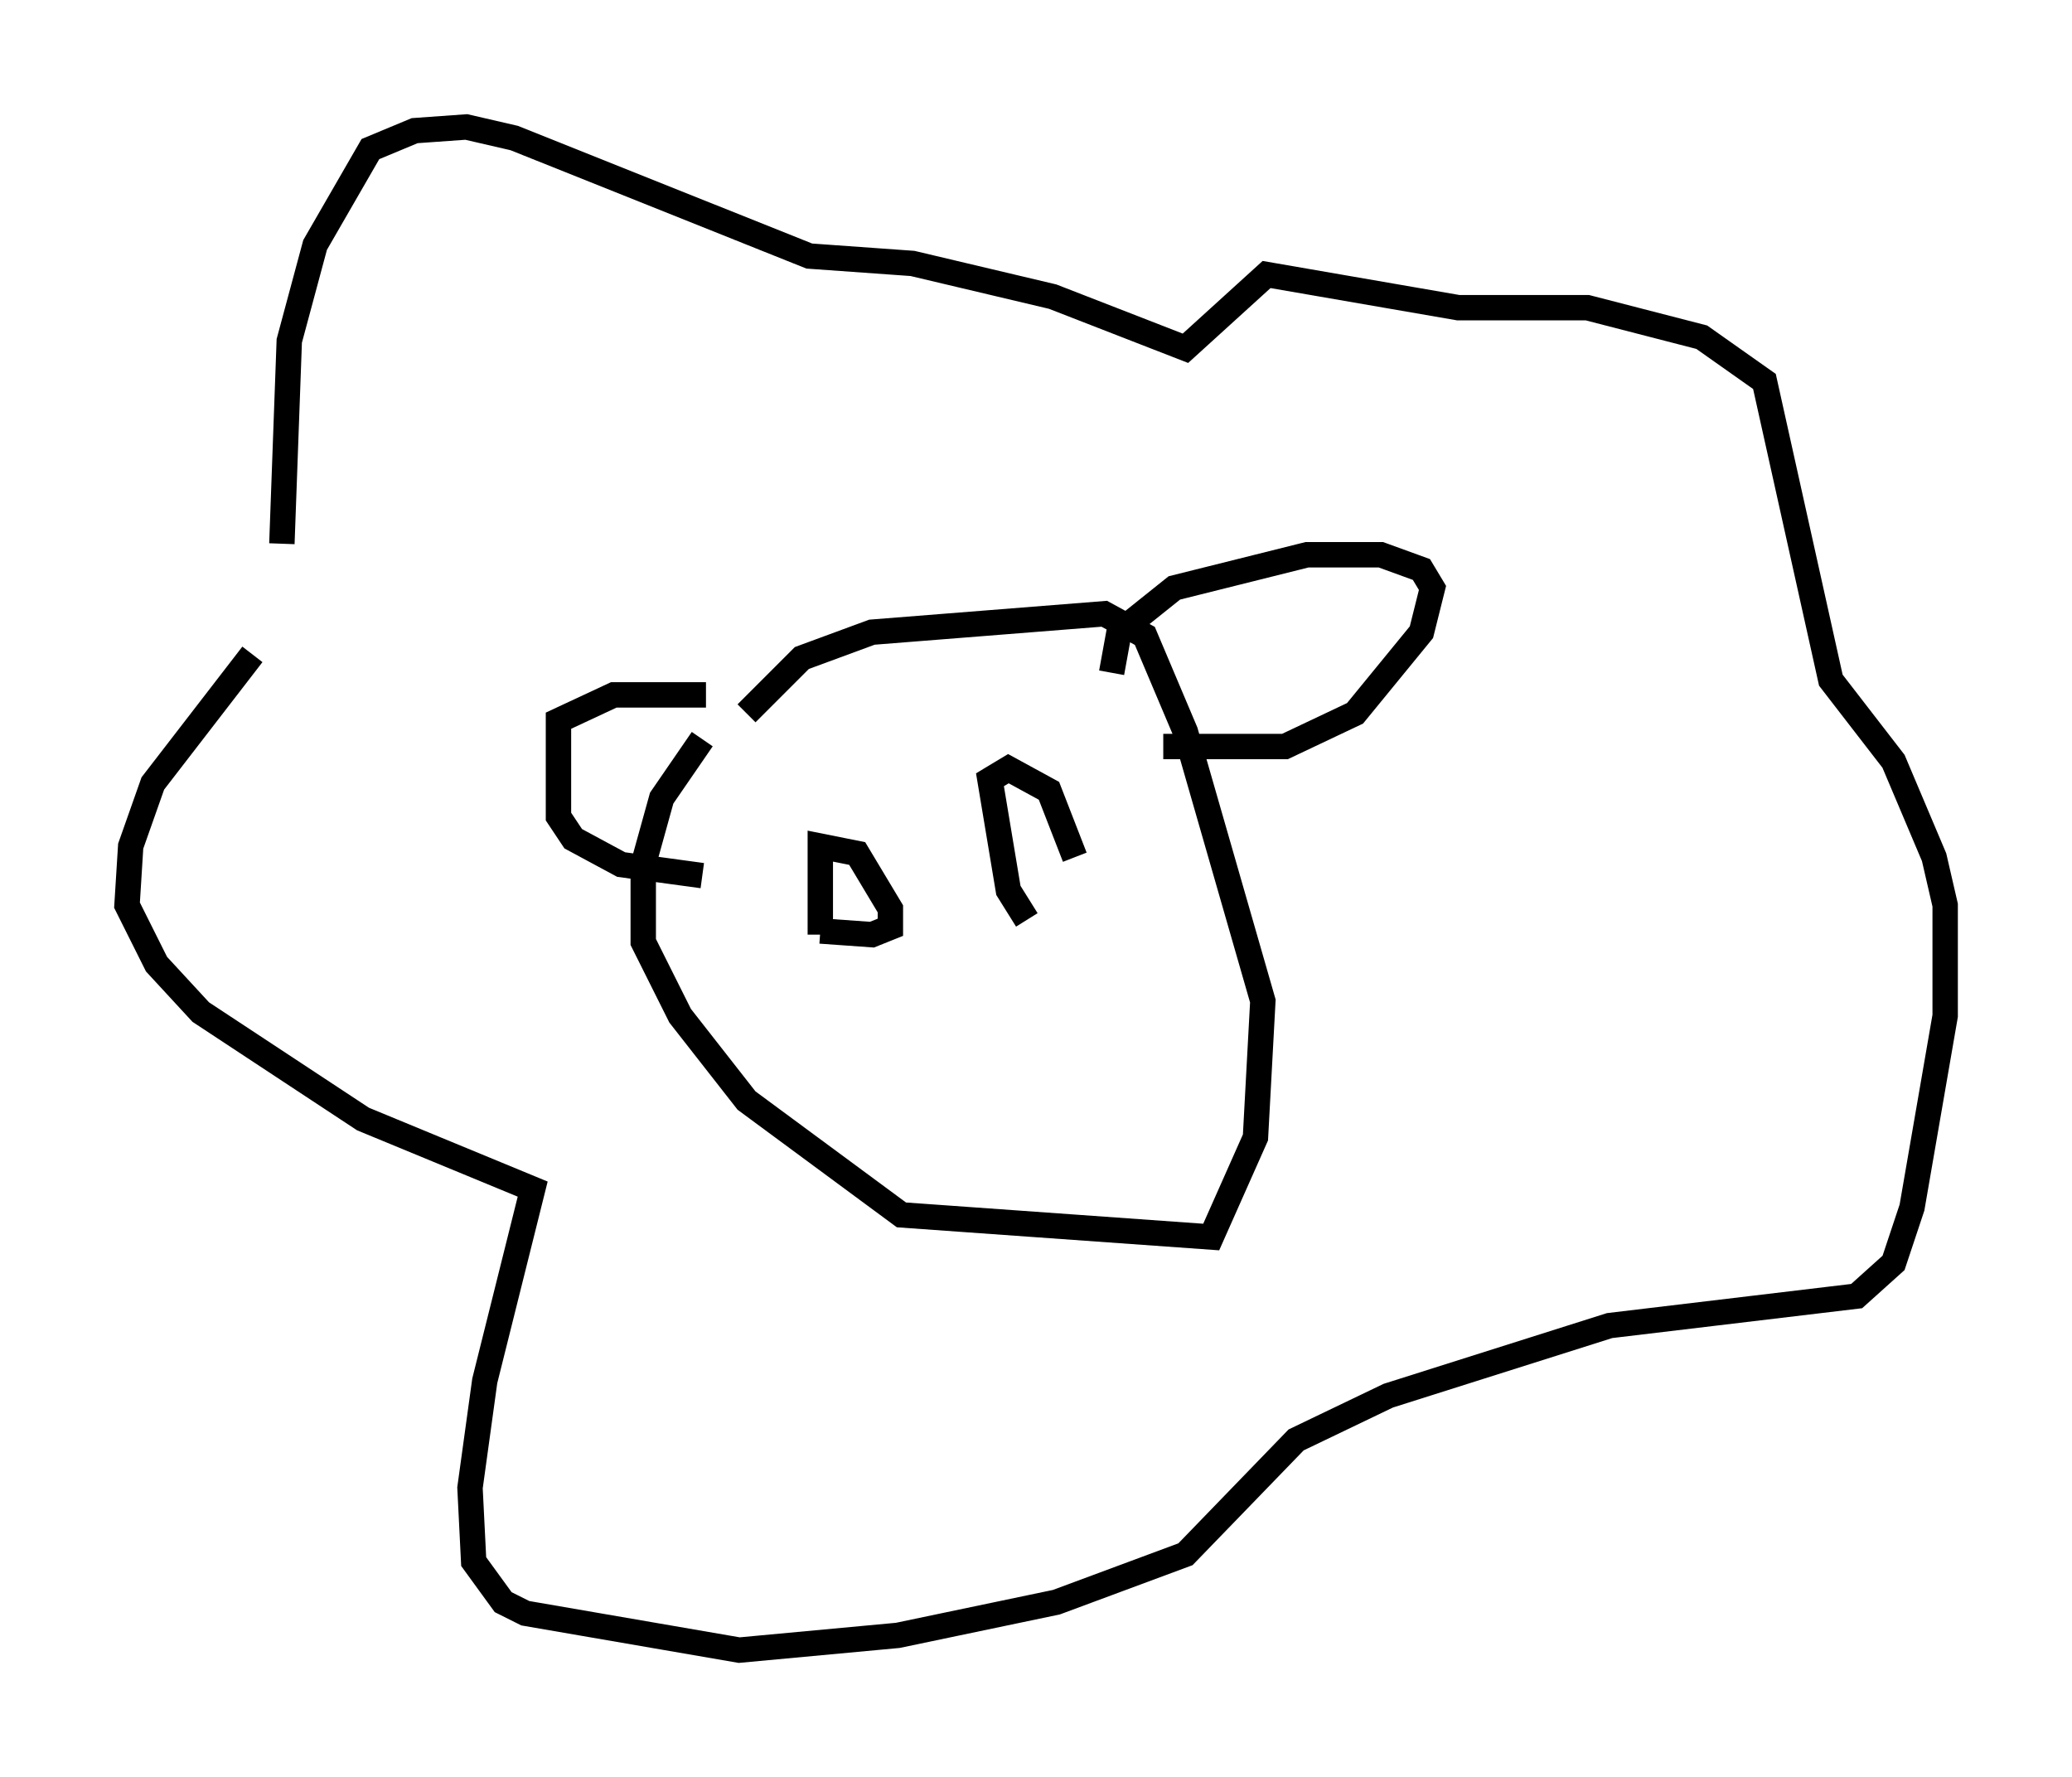 <?xml version="1.0" encoding="utf-8" ?>
<svg baseProfile="full" height="69.989" version="1.1" width="81.609" xmlns="http://www.w3.org/2000/svg" xmlns:ev="http://www.w3.org/2001/xml-events" xmlns:xlink="http://www.w3.org/1999/xlink"><defs /><rect fill="white" height="69.989" width="81.609" x="0" y="0" /><path d="M28.531, 28.966 m-0.872, 0.145 l-1.598, 2.324 -0.726, 2.615 l0.0, 3.05 1.453, 2.905 l2.615, 3.341 6.101, 4.503 l12.201, 0.872 1.743, -3.922 l0.291, -5.374 -3.05, -10.603 l-1.598, -3.777 -1.598, -0.872 l-9.151, 0.726 -2.76, 1.017 l-2.179, 2.179 m14.38, -1.598 l0.291, -1.598 2.179, -1.743 l5.229, -1.307 2.905, 0.0 l1.598, 0.581 0.436, 0.726 l-0.436, 1.743 -2.615, 3.196 l-2.76, 1.307 -4.793, 0.0 m-18.011, -2.034 l-3.631, 0.0 -2.179, 1.017 l0.0, 3.777 0.581, 0.872 l1.888, 1.017 3.196, 0.436 m4.648, 2.324 l0.0, -3.486 1.453, 0.291 l1.307, 2.179 0.0, 0.726 l-0.726, 0.291 -2.034, -0.145 m8.134, -0.436 l-0.726, -1.162 -0.726, -4.358 l0.726, -0.436 1.598, 0.872 l1.017, 2.615 m-32.391, -7.989 l-3.922, 5.084 -0.872, 2.469 l-0.145, 2.324 1.162, 2.324 l1.743, 1.888 6.391, 4.212 l6.682, 2.76 -1.888, 7.553 l-0.581, 4.212 0.145, 2.905 l1.162, 1.598 0.872, 0.436 l8.425, 1.453 6.246, -0.581 l6.246, -1.307 5.084, -1.888 l4.358, -4.503 3.631, -1.743 l8.715, -2.76 9.732, -1.162 l1.453, -1.307 0.726, -2.179 l1.307, -7.553 0.0, -4.358 l-0.436, -1.888 -1.598, -3.777 l-2.469, -3.196 -2.615, -11.765 l-2.469, -1.743 -4.503, -1.162 l-5.084, 0.0 -7.553, -1.307 l-3.196, 2.905 -5.229, -2.034 l-5.52, -1.307 -4.067, -0.291 l-11.62, -4.648 -1.888, -0.436 l-2.034, 0.145 -1.743, 0.726 l-2.179, 3.777 -1.017, 3.777 l-0.291, 7.989 " fill="none" stroke="black" stroke-width="1" /></svg>